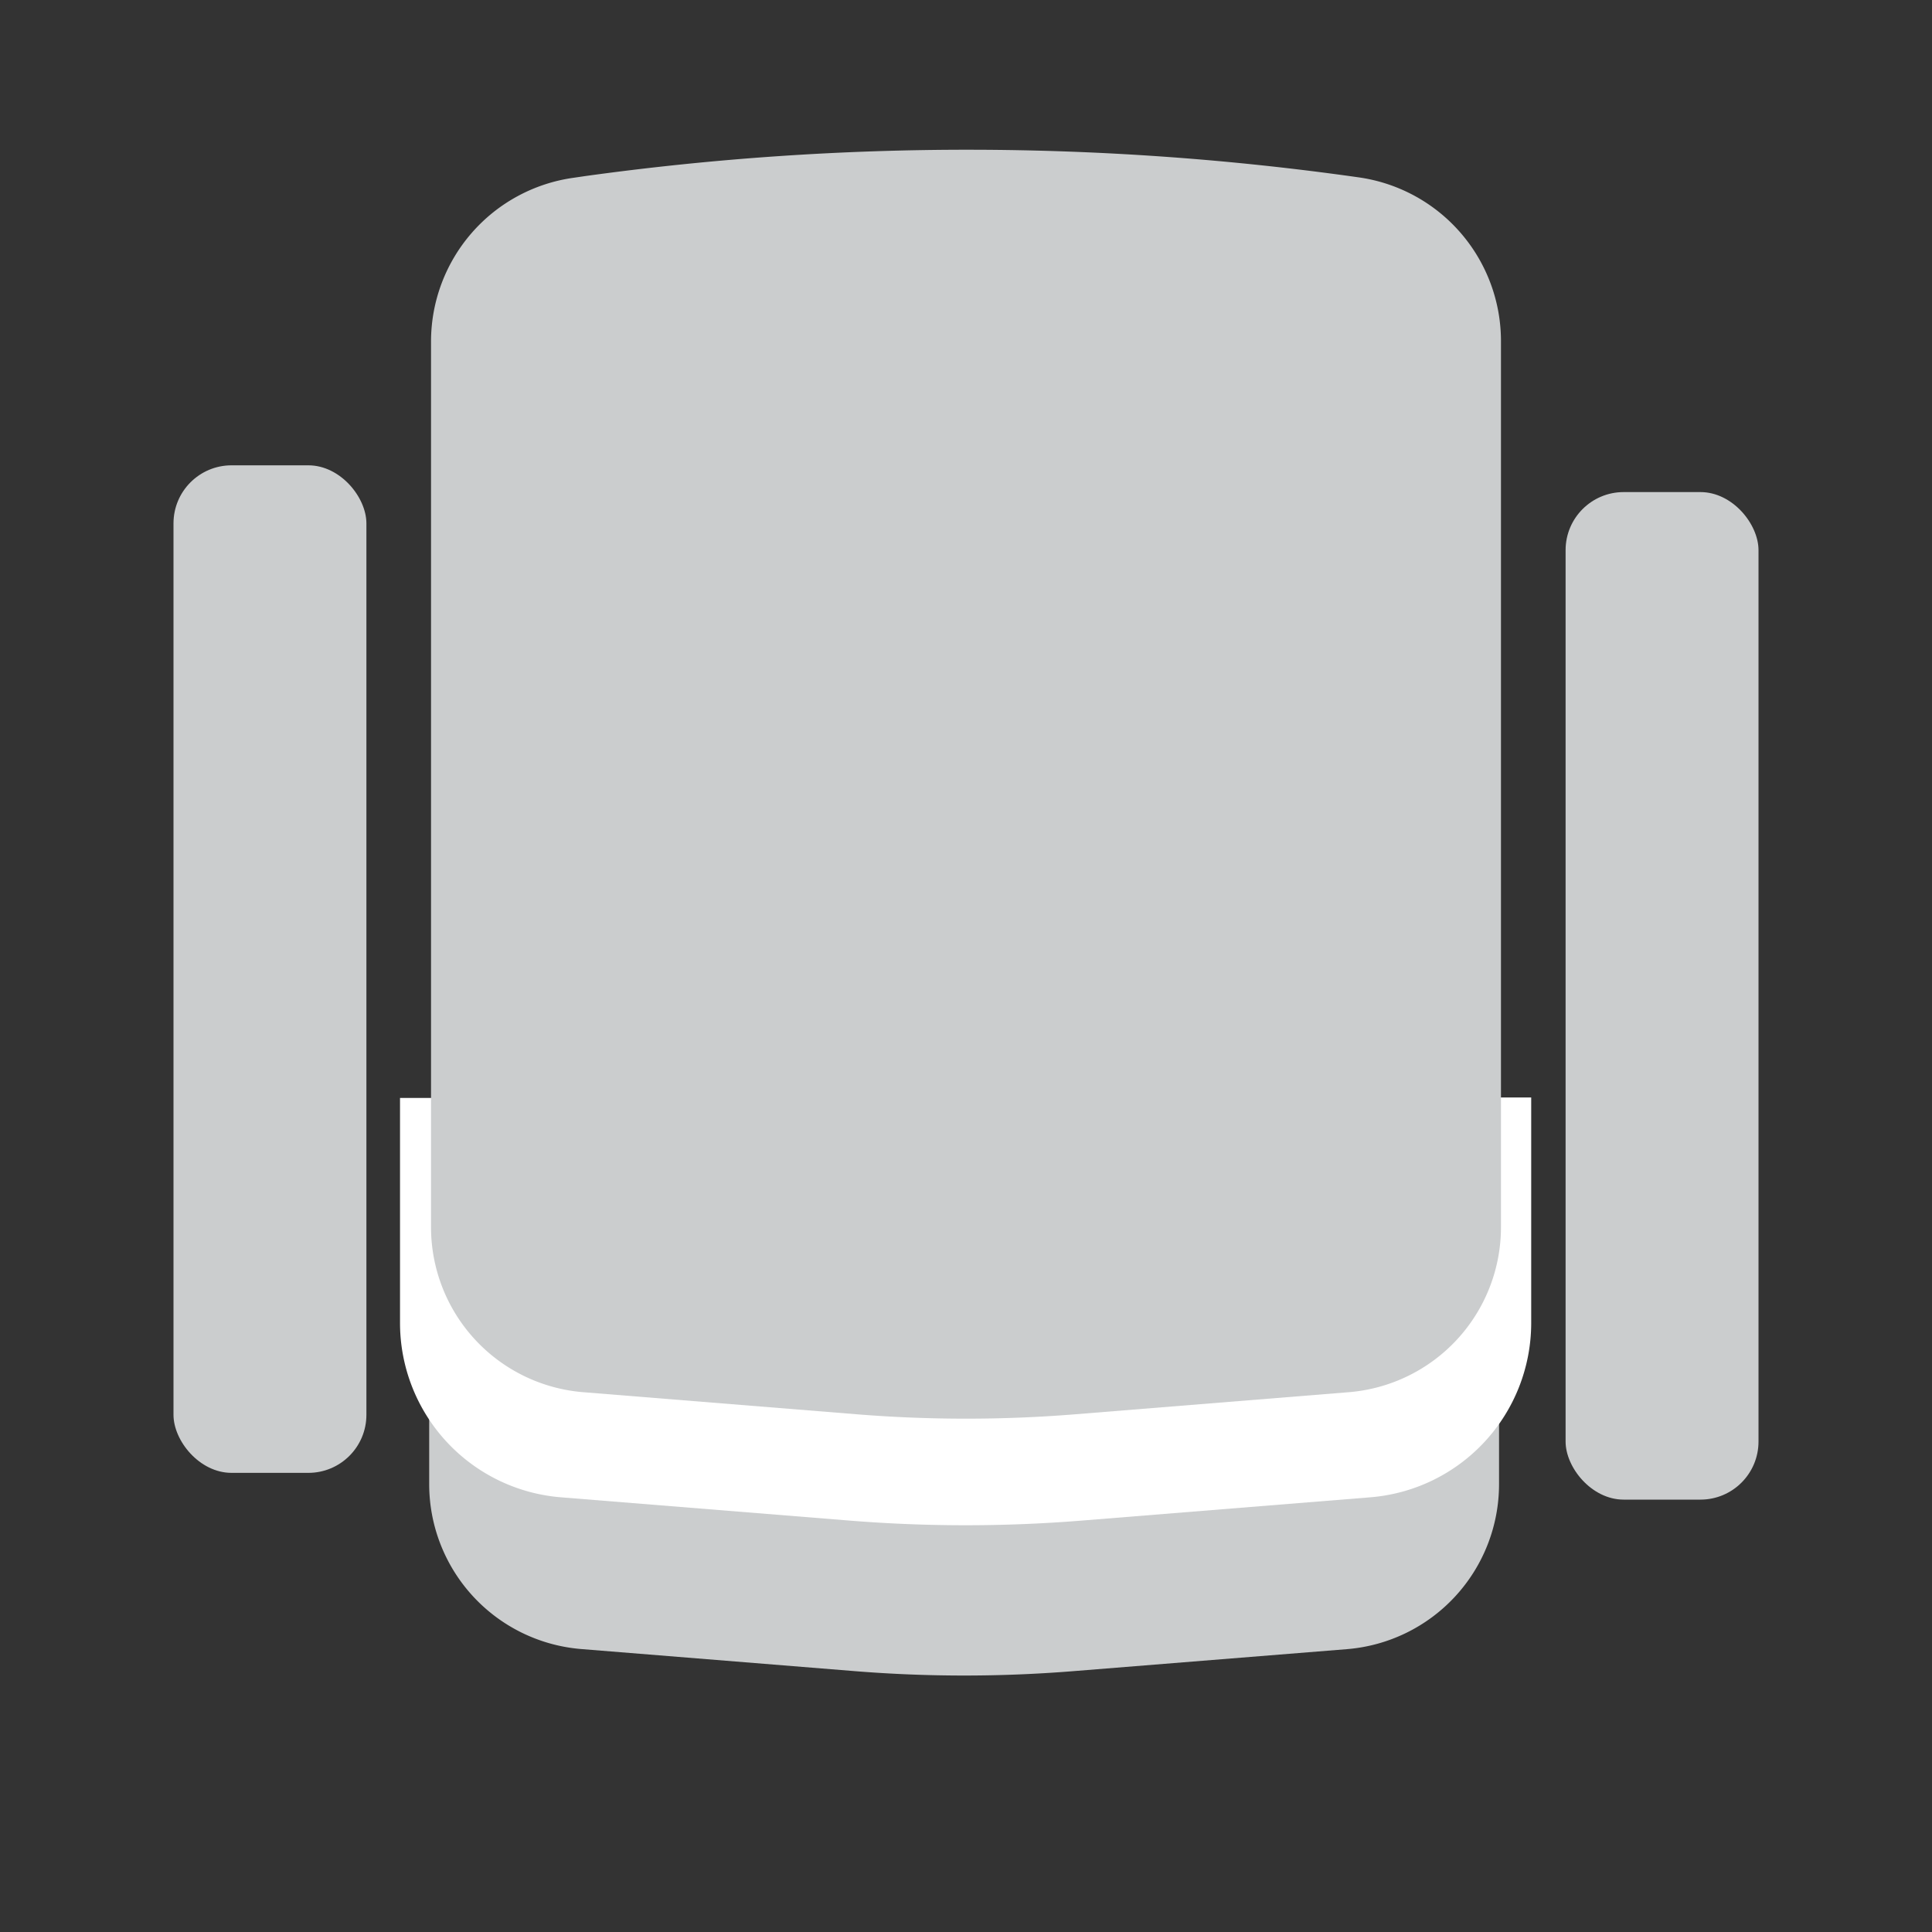 <svg id="Layer_1" data-name="Layer 1" xmlns="http://www.w3.org/2000/svg" viewBox="0 0 200 200"><rect x="0" y="0" width="200" height="200" fill="#333333" stroke="none"/><path d="M155.18,131.48v22.17a17.13,17.13,0,0,1-15.75,17.07L111.07,173a141.23,141.23,0,0,1-22.53,0l-28.36-2.29a17.13,17.13,0,0,1-15.75-17.07V131.53" style="fill:#cbcdce"/><path d="M158.51,113.61V137a18.11,18.11,0,0,1-16.65,18l-30,2.42a150.09,150.09,0,0,1-23.8,0l-30-2.42a18.11,18.11,0,0,1-16.65-18V113.66" style="fill:#fff"/><path d="M139.62,144.12l-28.36,2.29a141.1,141.1,0,0,1-22.52,0l-28.36-2.29a17.14,17.14,0,0,1-15.76-17.07V35.4a17.12,17.12,0,0,1,14.78-17l1.16-.17a288.39,288.39,0,0,1,80.09.13h0a17.12,17.12,0,0,1,14.73,17v91.69A17.14,17.14,0,0,1,139.62,144.12Z" style="fill:#cbcdce"/><rect x="17.96" y="48.17" width="19.97" height="104.3" rx="6.01" style="fill:#cbcdce"/><rect x="162.07" y="50.94" width="19.97" height="104.3" rx="6.01" style="fill:#cbcdce"/></svg>